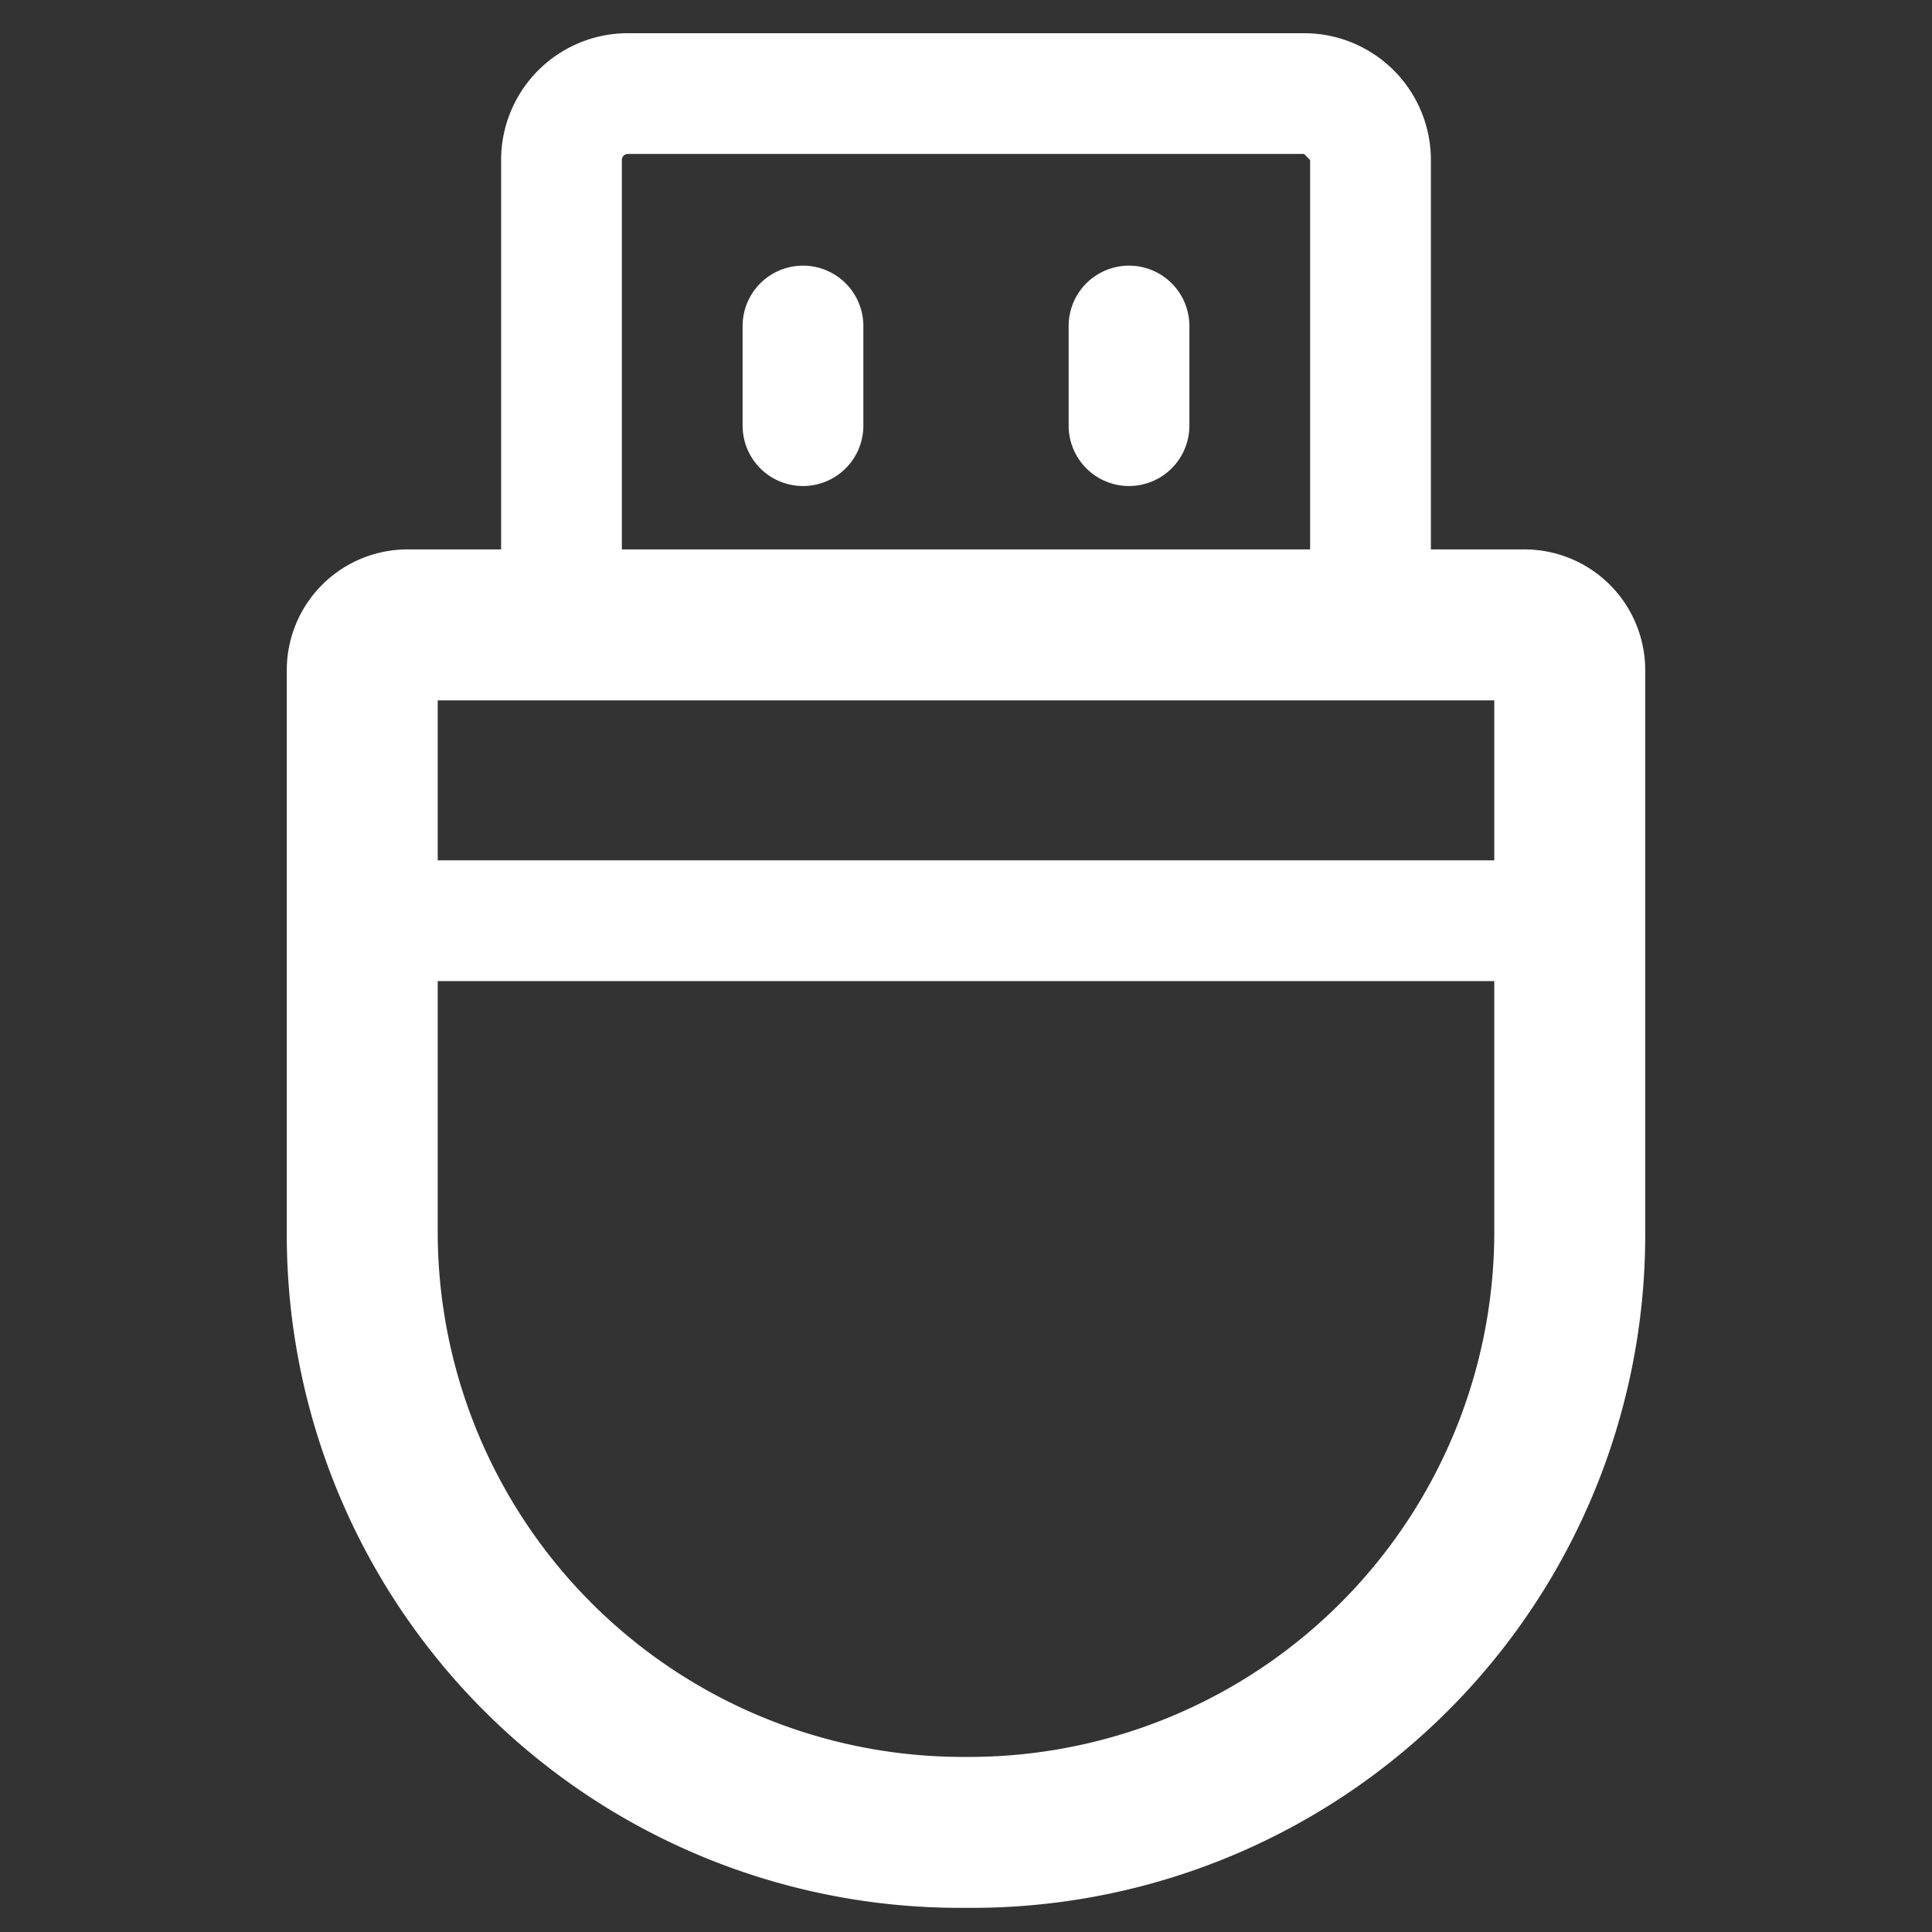 <svg xmlns="http://www.w3.org/2000/svg" width="64" height="64" viewBox="0 0 64 64"><rect x="0" y="0" width="64" height="64" fill="#333333" stroke="none"/><title>storage</title><path d="M50.5,18.2H47.4V5.3a4.2,4.2,0,0,0-4.2-4.2H20.8a4.2,4.2,0,0,0-4.2,4.2V18.2H13.5a4,4,0,0,0-4,4V40.9A22.3,22.3,0,0,0,31.8,63.2h.4A22.3,22.3,0,0,0,54.5,40.9V22.2A4,4,0,0,0,50.5,18.2ZM20.6,5.3a.2.2,0,0,1,.2-.2H43.2l.2.2V18.2H20.6ZM14.5,23.2h35v5.3h-35Zm35,17.7A17.4,17.4,0,0,1,32.2,58.2h-.4A17.4,17.4,0,0,1,14.5,40.9V32.5h35Z" style="fill:#fff"/><path d="M26.6,8.8a2,2,0,0,0-2,2v3.3a2,2,0,1,0,4,0V10.8A2,2,0,0,0,26.6,8.8Z" style="fill:#fff"/><path d="M37.4,8.8a2,2,0,0,0-2,2v3.3a2,2,0,1,0,4,0V10.8A2,2,0,0,0,37.4,8.8Z" style="fill:#fff"/></svg>